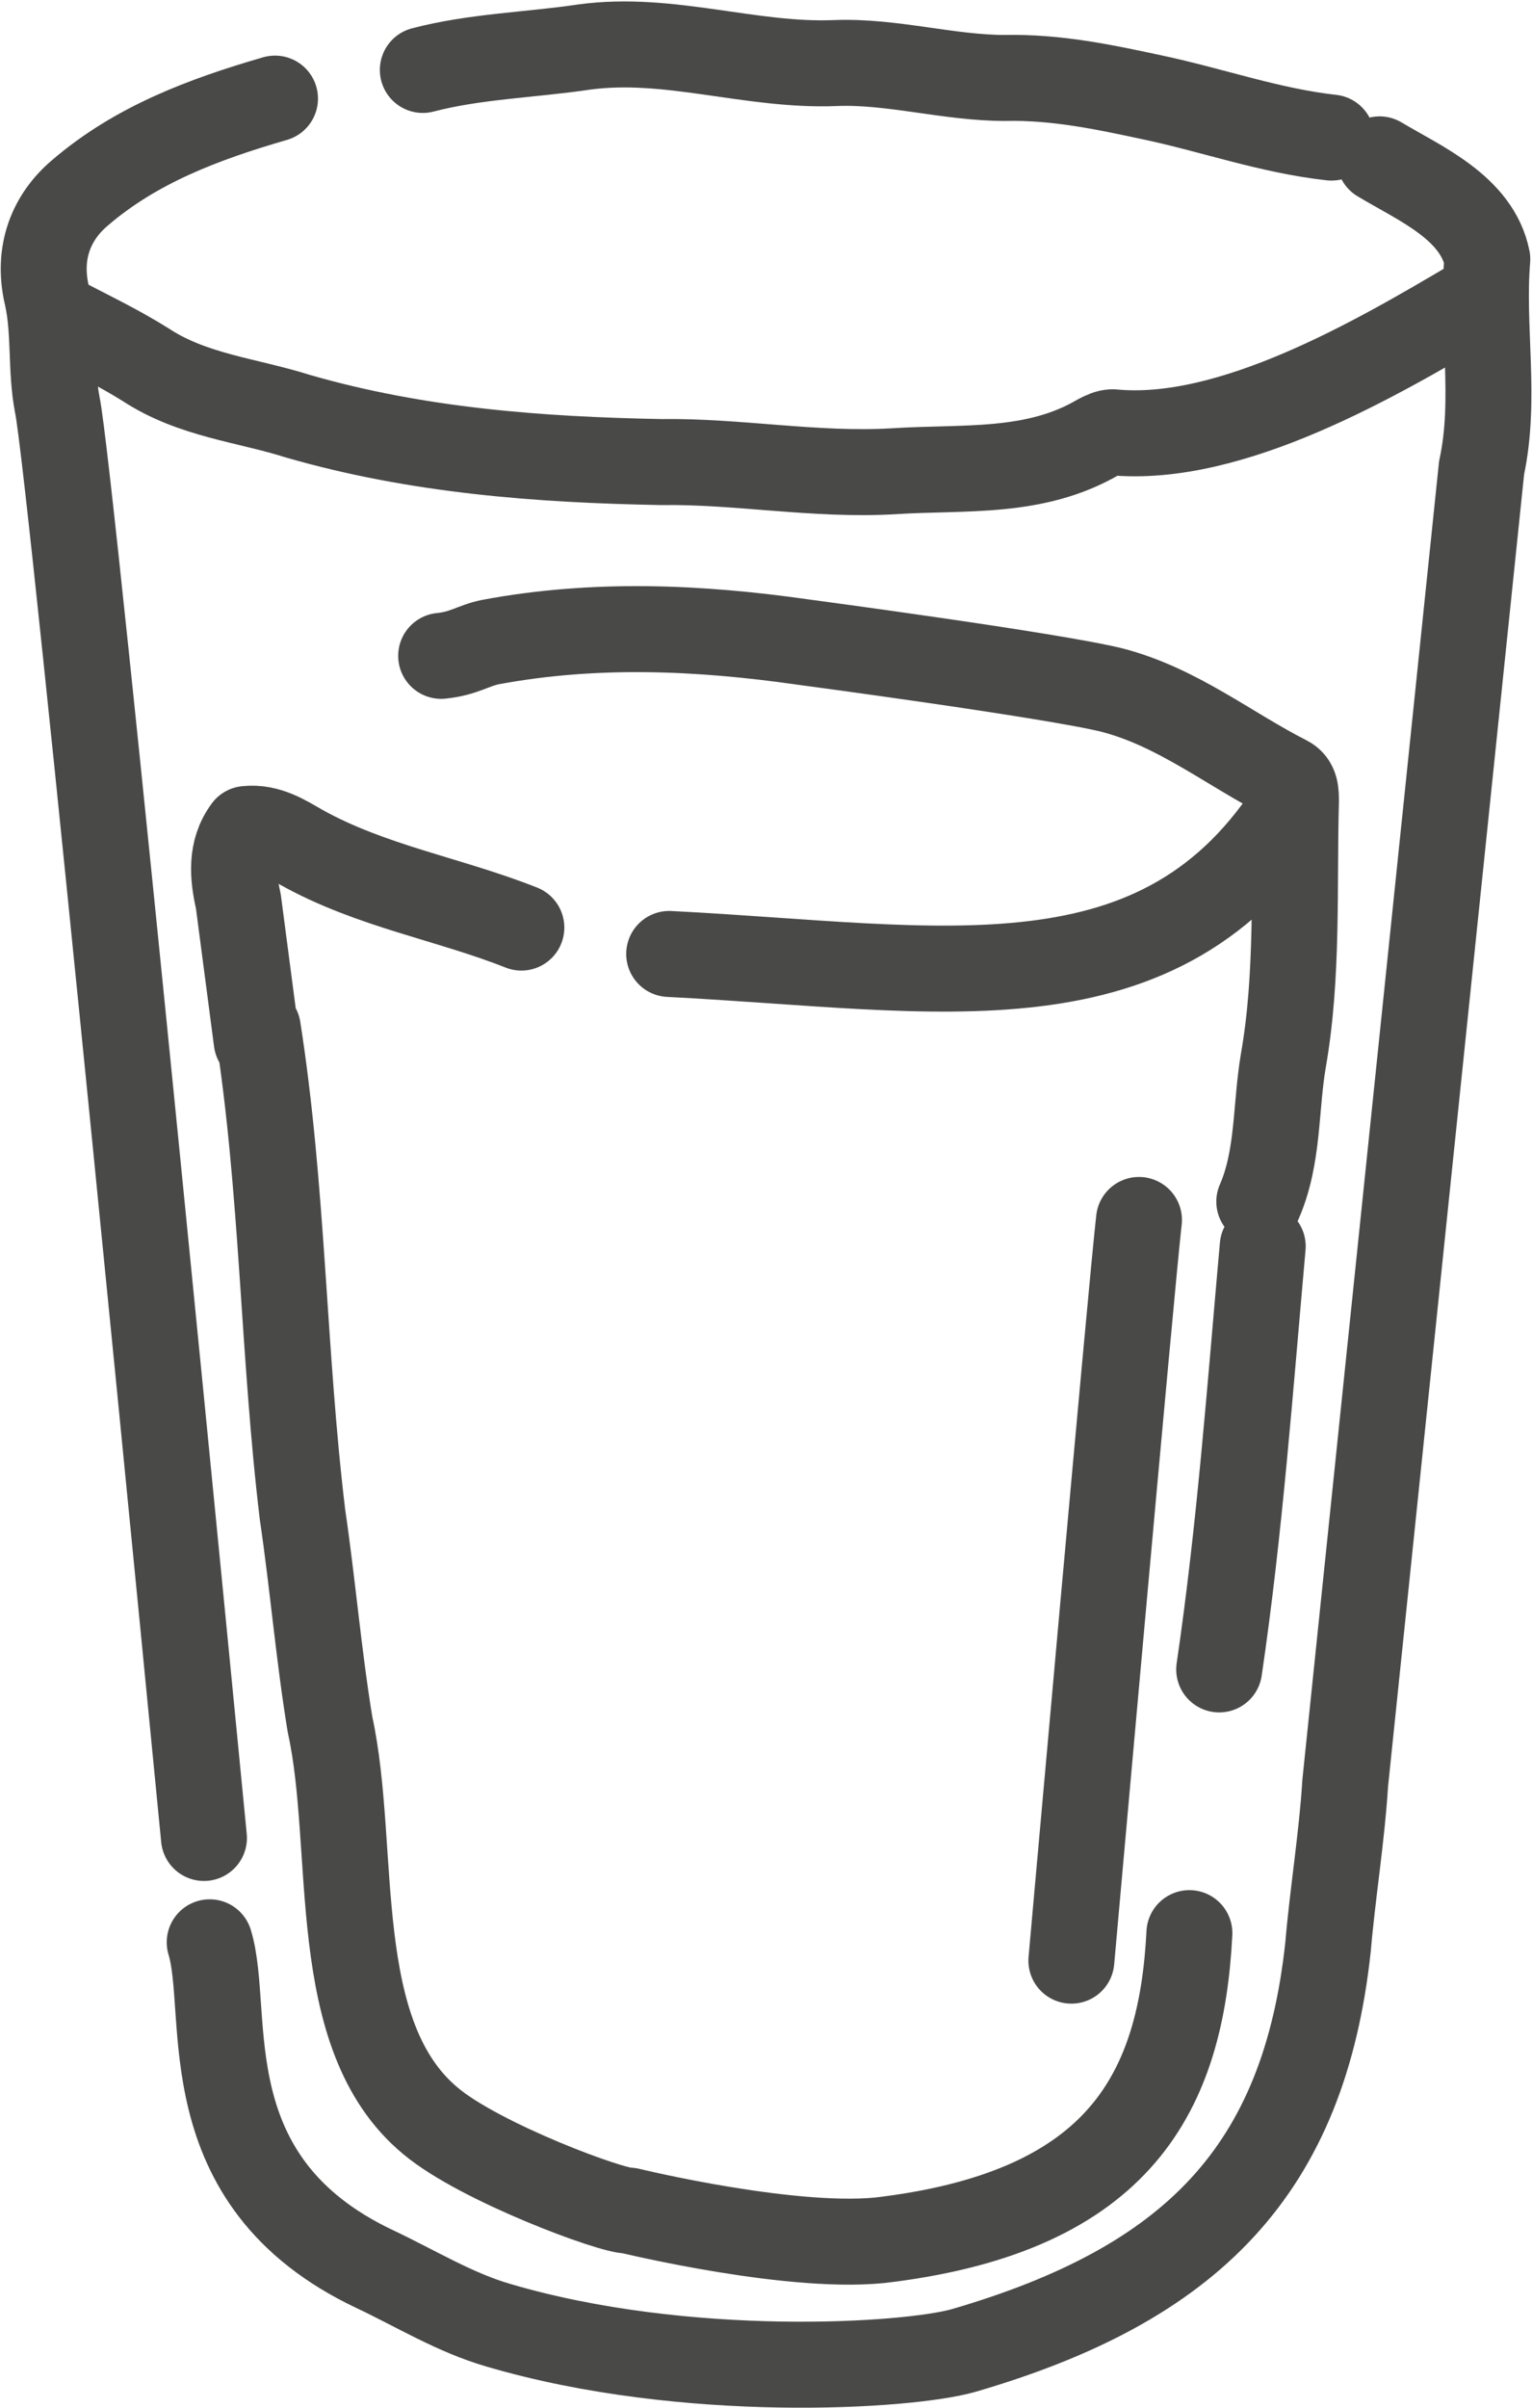 <?xml version="1.0" encoding="UTF-8"?>
<svg id="Laag_1" data-name="Laag 1" xmlns="http://www.w3.org/2000/svg" version="1.1" viewBox="0 0 13.37 21">
  <defs>
    <style>
      .cls-1 {
        fill: none;
        stroke: #494948;
        stroke-linecap: round;
        stroke-linejoin: round;
        stroke-width: .75px;
      }
    </style>
  </defs>
  <path class="cls-1" d="M3.85,5.72c.2-.02.28-.09.43-.12.91-.17,1.82-.13,2.73,0,0,0,2.18.29,2.7.42.57.15,1.01.51,1.52.77.08.04.08.12.08.2-.02.75.02,1.52-.11,2.26-.07.41-.04.84-.21,1.23M1.83,16.94c.19.62-.19,2.08,1.44,2.85.36.17.7.38,1.08.49,1.63.48,3.57.36,4.06.22,1.99-.58,2.97-1.57,3.18-3.52.04-.47.12-.95.15-1.43l1.19-11.47c.13-.6,0-1.22.05-1.82-.09-.45-.59-.66-.94-.87M11.02,10.87c-.11,1.23-.2,2.47-.38,3.69M4.55,8.09c-.63-.25-1.31-.36-1.92-.7-.14-.08-.29-.18-.48-.16-.14.19-.12.41-.07.63l.16,1.22M5.84,8.32c2.38.12,4.3.55,5.47-1.33M9.94,10.64c-.06.51-.59,6.46-.59,6.46M2.4.86c-.62.18-1.21.4-1.7.82-.25.21-.38.52-.29.9.07.31.03.64.09.95.12.55,1.28,12.5,1.28,12.5M11.62,1.2c-.54-.06-1.04-.24-1.56-.35-.42-.09-.84-.18-1.29-.17-.49,0-.99-.15-1.48-.13-.74.03-1.45-.24-2.19-.14-.47.07-.95.08-1.41.2M2.25,8.97c.22,1.4.22,2.83.39,4.24.09.61.14,1.22.24,1.83.24,1.09-.03,2.71.88,3.46.43.36,1.59.79,1.73.78,0,0,1.48.36,2.26.25,2.02-.26,2.56-1.28,2.63-2.67M12.87,2.62c-.86.51-2.13,1.25-3.16,1.15-.04,0-.08.02-.12.04-.56.33-1.18.26-1.79.3-.69.04-1.36-.09-2.03-.08-1.07-.02-2.13-.1-3.17-.4-.44-.14-.92-.18-1.33-.45-.24-.15-.49-.27-.74-.4"/>
</svg>
